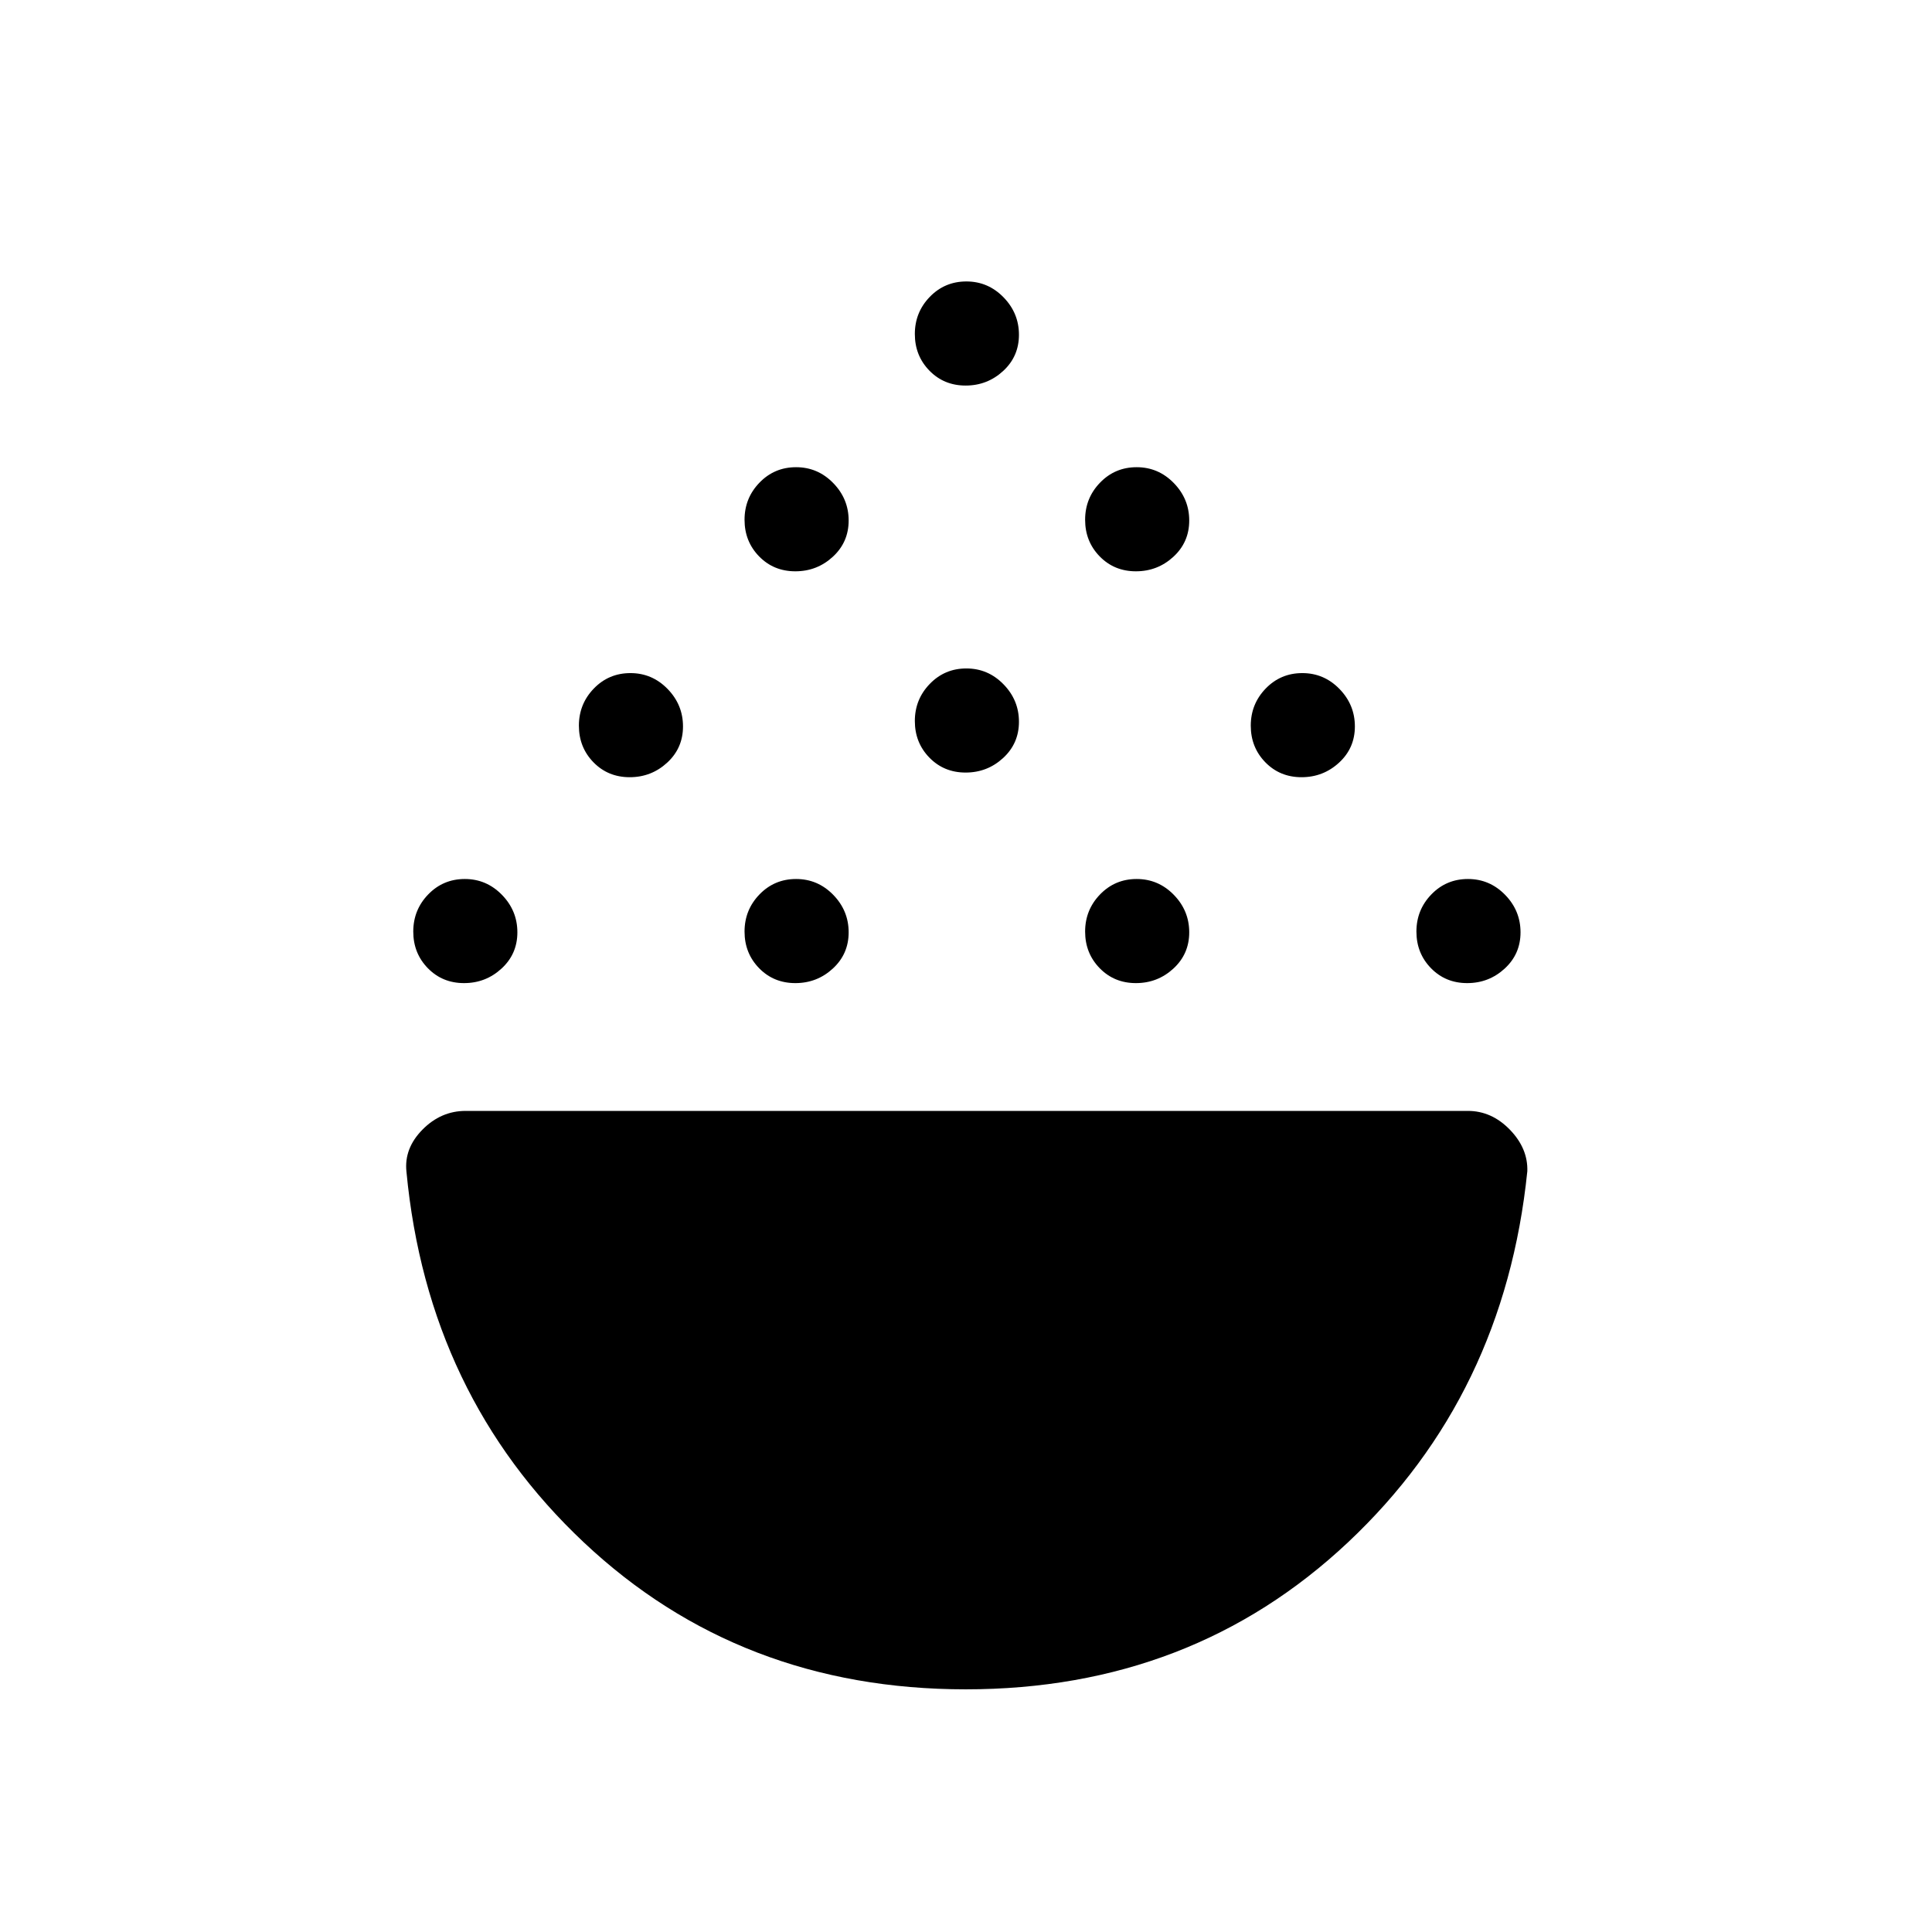<svg xmlns="http://www.w3.org/2000/svg" height="48" viewBox="0 -960 960 960" width="48"><path d="M230.58-471.5q-10.77 0-18-7.42t-7.23-18.19q0-10.77 7.42-18.45 7.42-7.67 18.19-7.67 10.77 0 18.44 7.86 7.68 7.86 7.68 18.64 0 10.77-7.87 18-7.86 7.23-18.63 7.23Zm164.62 0q-10.78 0-18.01-7.42-7.23-7.42-7.23-18.19 0-10.77 7.42-18.45 7.42-7.67 18.19-7.67 10.78 0 18.45 7.86t7.67 18.64q0 10.77-7.86 18t-18.63 7.23Zm169.23 0q-10.78 0-18.01-7.42-7.23-7.42-7.23-18.19 0-10.77 7.42-18.45 7.42-7.67 18.19-7.67 10.78 0 18.45 7.86t7.67 18.64q0 10.77-7.86 18t-18.63 7.23Zm164.61 0q-10.77 0-18-7.42t-7.23-18.19q0-10.77 7.42-18.45 7.42-7.67 18.19-7.67 10.77 0 18.45 7.86 7.67 7.86 7.67 18.64 0 10.77-7.86 18-7.87 7.23-18.64 7.23ZM312.89-573.81q-10.77 0-18.01-7.42-7.23-7.42-7.23-18.19 0-10.77 7.42-18.45 7.42-7.67 18.2-7.67 10.77 0 18.44 7.86 7.67 7.87 7.67 18.64t-7.86 18q-7.86 7.23-18.63 7.23Zm333.84 0q-10.77 0-18-7.42t-7.23-18.19q0-10.77 7.42-18.45 7.42-7.67 18.19-7.67 10.77 0 18.45 7.86 7.67 7.87 7.67 18.64t-7.86 18q-7.86 7.23-18.64 7.23Zm-166.92-2.31q-10.77 0-18-7.42t-7.23-18.19q0-10.77 7.42-18.44 7.42-7.68 18.19-7.68 10.77 0 18.44 7.87 7.68 7.86 7.68 18.63t-7.86 18q-7.87 7.23-18.64 7.23Zm-84.61-100q-10.78 0-18.01-7.42-7.23-7.42-7.23-18.19 0-10.77 7.42-18.44 7.42-7.68 18.19-7.68 10.78 0 18.45 7.87 7.67 7.86 7.67 18.63t-7.86 18q-7.86 7.23-18.63 7.23Zm169.23 0q-10.78 0-18.01-7.42-7.23-7.42-7.23-18.19 0-10.77 7.42-18.44 7.42-7.68 18.19-7.68 10.78 0 18.45 7.87 7.67 7.86 7.67 18.63t-7.86 18q-7.86 7.23-18.63 7.23Zm-84.62-92.3q-10.77 0-18-7.42t-7.23-18.2q0-10.77 7.42-18.44 7.42-7.67 18.19-7.67 10.77 0 18.44 7.86 7.68 7.86 7.68 18.63 0 10.78-7.86 18.01-7.87 7.23-18.64 7.23Zm.07 647.84q-112.23 0-189.82-73.05-77.6-73.06-88.1-184.18-1.23-11.55 7.95-20.87t21.51-9.32h497.9q11.87 0 20.91 9.32 9.04 9.32 8.69 20.64-11.38 111.35-89.1 184.41-77.72 73.05-189.94 73.05Z"/></svg>